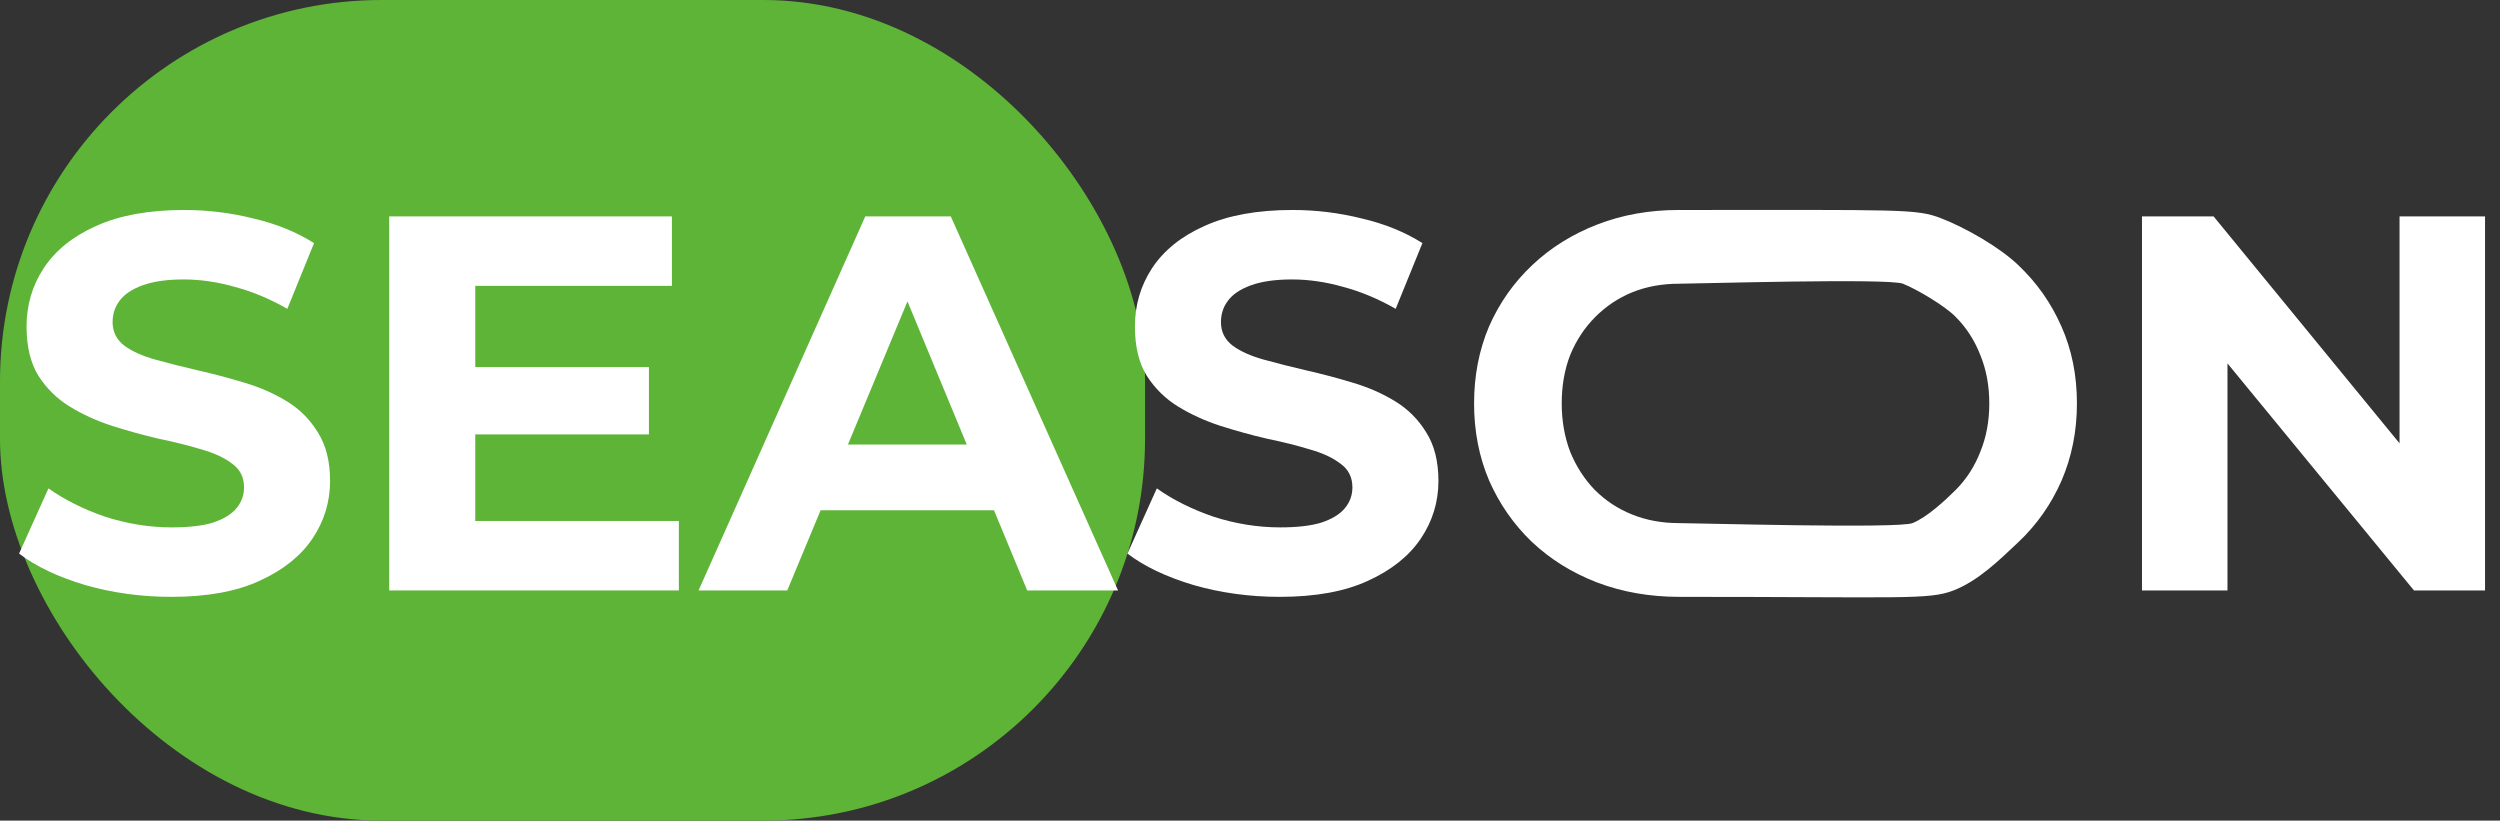 <svg width="131" height="43" viewBox="0 0 131 43" fill="none" xmlns="http://www.w3.org/2000/svg">
<rect x="0" y="0" width="131" height="43" fill="#333333" stroke="none"/>
<rect width="60" height="43" rx="20" fill="#5EB436"/>
<path d="M8.98 31.275C7.412 31.275 5.909 31.07 4.472 30.659C3.035 30.23 1.877 29.679 1 29.007L2.54 25.591C3.38 26.188 4.369 26.683 5.508 27.075C6.665 27.448 7.832 27.635 9.008 27.635C9.904 27.635 10.623 27.551 11.164 27.383C11.724 27.196 12.135 26.944 12.396 26.627C12.657 26.31 12.788 25.946 12.788 25.535C12.788 25.012 12.583 24.602 12.172 24.303C11.761 23.986 11.22 23.734 10.548 23.547C9.876 23.342 9.129 23.155 8.308 22.987C7.505 22.8 6.693 22.576 5.872 22.315C5.069 22.054 4.332 21.718 3.66 21.307C2.988 20.896 2.437 20.355 2.008 19.683C1.597 19.011 1.392 18.152 1.392 17.107C1.392 15.987 1.691 14.97 2.288 14.055C2.904 13.122 3.819 12.384 5.032 11.843C6.264 11.283 7.804 11.003 9.652 11.003C10.884 11.003 12.097 11.152 13.292 11.451C14.487 11.731 15.541 12.16 16.456 12.739L15.056 16.183C14.141 15.66 13.227 15.278 12.312 15.035C11.397 14.774 10.501 14.643 9.624 14.643C8.747 14.643 8.028 14.746 7.468 14.951C6.908 15.156 6.507 15.427 6.264 15.763C6.021 16.08 5.9 16.454 5.9 16.883C5.9 17.387 6.105 17.798 6.516 18.115C6.927 18.414 7.468 18.656 8.14 18.843C8.812 19.03 9.549 19.216 10.352 19.403C11.173 19.59 11.985 19.804 12.788 20.047C13.609 20.29 14.356 20.616 15.028 21.027C15.7 21.438 16.241 21.979 16.652 22.651C17.081 23.323 17.296 24.172 17.296 25.199C17.296 26.3 16.988 27.308 16.372 28.223C15.756 29.138 14.832 29.875 13.6 30.435C12.387 30.995 10.847 31.275 8.98 31.275Z" fill="white"/>
<path d="M24.567 19.235H34.004V22.763H24.567V19.235ZM24.904 27.299H35.572V30.939H20.395V11.339H35.208V14.979H24.904V27.299Z" fill="white"/>
<path d="M36.605 30.939L45.341 11.339H49.821L58.585 30.939H53.825L46.657 13.635H48.449L41.253 30.939H36.605ZM40.973 26.739L42.177 23.295H52.257L53.489 26.739H40.973Z" fill="white"/>
<path d="M67.058 31.275C65.49 31.275 63.987 31.07 62.55 30.659C61.113 30.23 59.956 29.679 59.078 29.007L60.618 25.591C61.458 26.188 62.447 26.683 63.586 27.075C64.743 27.448 65.91 27.635 67.086 27.635C67.982 27.635 68.701 27.551 69.242 27.383C69.802 27.196 70.213 26.944 70.474 26.627C70.736 26.31 70.866 25.946 70.866 25.535C70.866 25.012 70.661 24.602 70.25 24.303C69.84 23.986 69.298 23.734 68.626 23.547C67.954 23.342 67.207 23.155 66.386 22.987C65.584 22.8 64.772 22.576 63.95 22.315C63.148 22.054 62.41 21.718 61.738 21.307C61.066 20.896 60.516 20.355 60.086 19.683C59.675 19.011 59.47 18.152 59.47 17.107C59.47 15.987 59.769 14.97 60.366 14.055C60.982 13.122 61.897 12.384 63.11 11.843C64.342 11.283 65.882 11.003 67.73 11.003C68.962 11.003 70.175 11.152 71.37 11.451C72.565 11.731 73.62 12.16 74.534 12.739L73.134 16.183C72.219 15.66 71.305 15.278 70.39 15.035C69.475 14.774 68.579 14.643 67.702 14.643C66.825 14.643 66.106 14.746 65.546 14.951C64.986 15.156 64.585 15.427 64.342 15.763C64.1 16.08 63.978 16.454 63.978 16.883C63.978 17.387 64.183 17.798 64.594 18.115C65.005 18.414 65.546 18.656 66.218 18.843C66.89 19.03 67.627 19.216 68.43 19.403C69.251 19.59 70.064 19.804 70.866 20.047C71.688 20.29 72.434 20.616 73.106 21.027C73.778 21.438 74.32 21.979 74.73 22.651C75.159 23.323 75.374 24.172 75.374 25.199C75.374 26.3 75.066 27.308 74.45 28.223C73.834 29.138 72.91 29.875 71.678 30.435C70.465 30.995 68.925 31.275 67.058 31.275Z" fill="white"/>
<path d="M87.994 31.275C86.444 31.275 85.007 31.023 83.682 30.519C82.375 30.015 81.236 29.306 80.266 28.391C79.314 27.476 78.567 26.403 78.026 25.171C77.503 23.939 77.242 22.595 77.242 21.139C77.242 19.683 77.503 18.339 78.026 17.107C78.567 15.875 79.323 14.802 80.294 13.887C81.264 12.972 82.403 12.263 83.71 11.759C85.016 11.255 86.435 11.003 87.966 11.003C99.656 11.003 100.428 10.935 101.716 11.439C103.023 11.943 104.799 12.972 105.751 13.887C106.722 14.802 107.478 15.875 108.019 17.107C108.56 18.32 108.831 19.664 108.831 21.139C108.831 22.595 108.56 23.948 108.019 25.199C107.478 26.431 106.722 27.504 105.751 28.419C104.799 29.315 103.67 30.435 102.363 30.939C101.075 31.443 99.666 31.275 87.994 31.275ZM87.966 27.411C88.843 27.411 99.488 27.71 100.216 27.411C100.963 27.112 101.915 26.235 102.475 25.675C103.035 25.115 103.464 24.452 103.763 23.687C104.08 22.922 104.239 22.072 104.239 21.139C104.239 20.206 104.08 19.356 103.763 18.591C103.464 17.826 103.035 17.163 102.475 16.603C101.934 16.043 100.463 15.166 99.716 14.867C98.969 14.568 88.843 14.867 87.966 14.867C87.088 14.867 86.276 15.016 85.53 15.315C84.802 15.614 84.158 16.043 83.598 16.603C83.038 17.163 82.599 17.826 82.282 18.591C81.983 19.356 81.834 20.206 81.834 21.139C81.834 22.054 81.983 22.903 82.282 23.687C82.599 24.452 83.028 25.115 83.57 25.675C84.13 26.235 84.783 26.664 85.53 26.963C86.276 27.262 87.088 27.411 87.966 27.411Z" fill="white"/>
<path d="M112.24 30.939V11.339H115.992L127.556 25.451H125.736V11.339H130.216V30.939H126.492L114.9 16.827H116.72V30.939H112.24Z" fill="white"/>
</svg>
